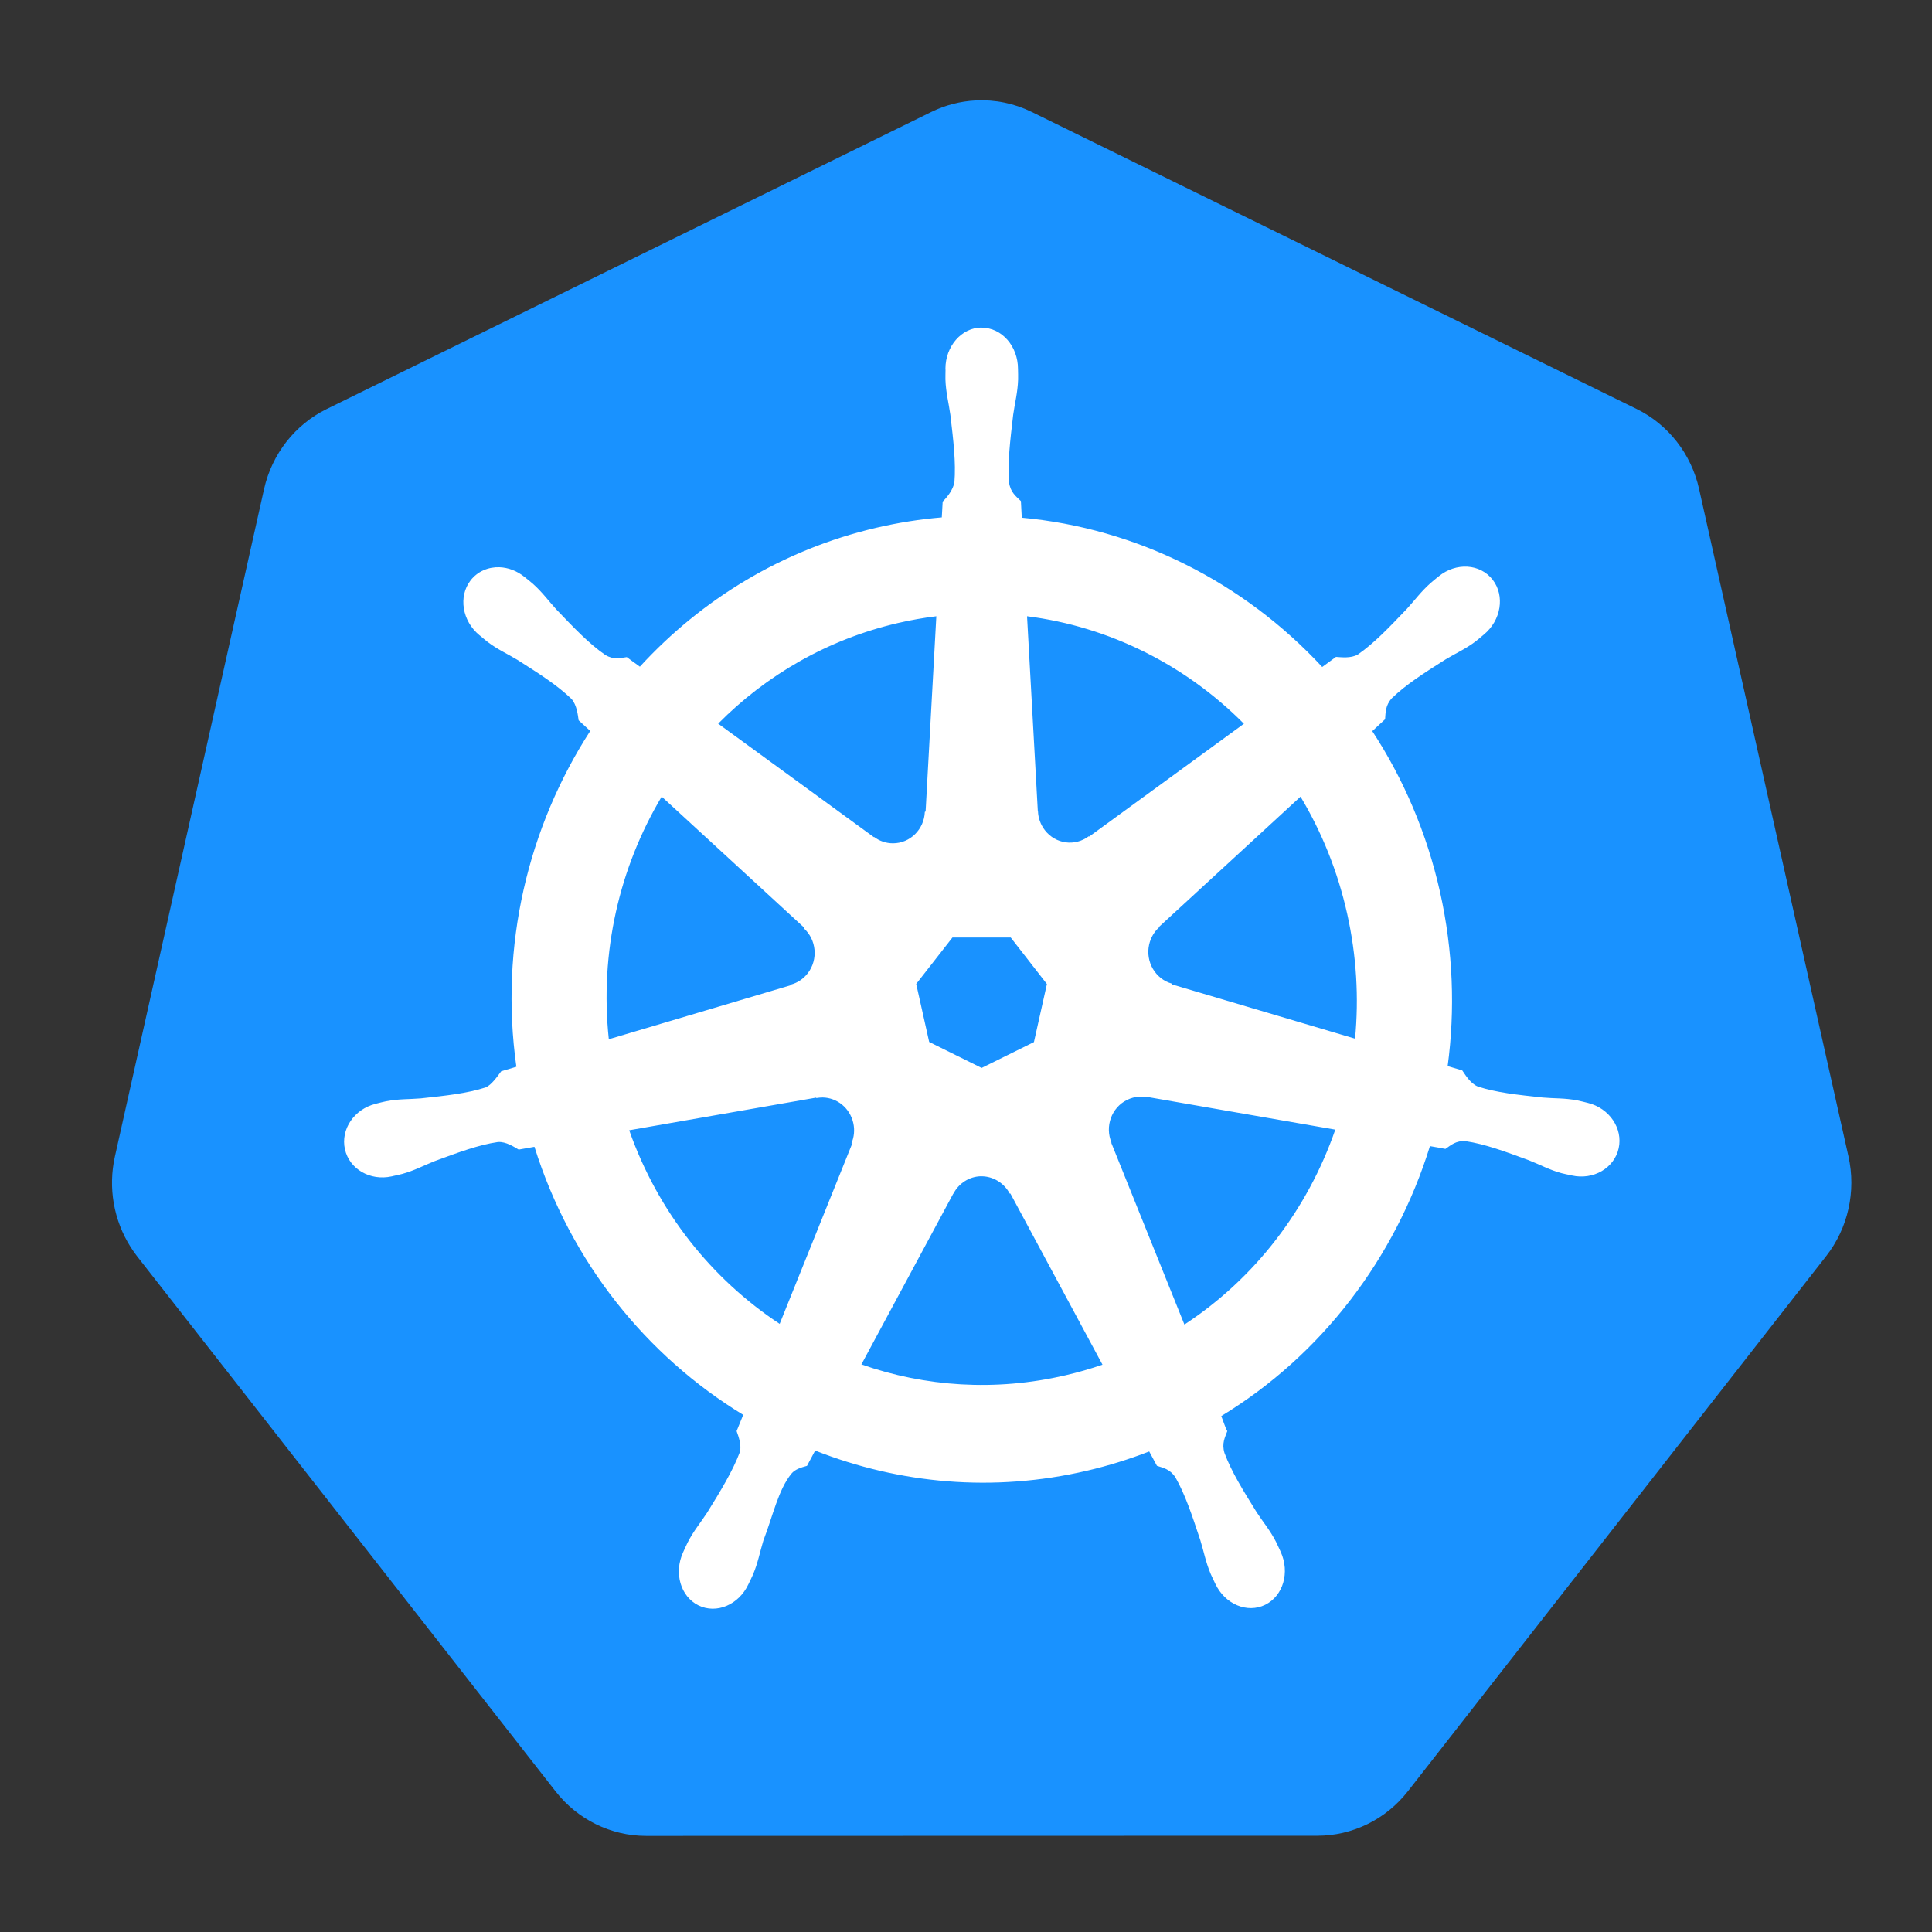<?xml version="1.0" encoding="UTF-8" standalone="no"?>
<svg
   xmlns:dc="http://purl.org/dc/elements/1.1/"
   xmlns:cc="http://creativecommons.org/ns#"
   xmlns:rdf="http://www.w3.org/1999/02/22-rdf-syntax-ns#"
   xmlns:svg="http://www.w3.org/2000/svg"
   xmlns="http://www.w3.org/2000/svg"
   xmlns:sodipodi="http://sodipodi.sourceforge.net/DTD/sodipodi-0.dtd"
   xmlns:inkscape="http://www.inkscape.org/namespaces/inkscape"
   height="16"
   viewBox="0 0 16 16"
   width="16"
   version="1.1"
   id="svg8"
   sodipodi:docname="kubernetes.svg"
   inkscape:version="1.0 (4035a4fb49, 2020-05-01)">
  <rect x="0" y="0" width="16" height="16" fill="#333333" stroke="none"/>
  <defs
     id="defs12" />
  <sodipodi:namedview
     inkscape:document-rotation="0"
     pagecolor="#ffffff"
     bordercolor="#666666"
     borderopacity="1"
     objecttolerance="10"
     gridtolerance="10"
     guidetolerance="10"
     inkscape:pageopacity="0"
     inkscape:pageshadow="2"
     inkscape:window-width="640"
     inkscape:window-height="480"
     id="namedview10"
     showgrid="false"
     inkscape:zoom="22.822548"
     inkscape:cx="12.104499"
     inkscape:cy="11.842279"
     inkscape:current-layer="svg8" />
  <g
     fill="none"
     fill-rule="evenodd"
     transform="matrix(0.423,0,0,0.435,0.51,0.405)"
     id="g6">
    <path
       fill="#1992ff"
       d="M 17.896,0.981 C 17.595,0.996 17.3,1.07 17.028,1.2 L 5.189,6.857 C 4.569,7.153 4.118,7.714 3.964,8.38 L 1.044,21.087 c -0.136,0.591 -0.025,1.212 0.307,1.722 0.04,0.062 0.083,0.121 0.129,0.179 L 9.674,33.176 c 0.43,0.534 1.081,0.845 1.77,0.845 l 13.141,-0.003 c 0.689,5.02e-4 1.34,-0.31 1.77,-0.843 l 8.191,-10.19 c 0.43,-0.534 0.591,-1.234 0.438,-1.9 L 32.059,8.377 C 31.906,7.711 31.455,7.15 30.834,6.854 L 18.994,1.2 C 18.652,1.037 18.275,0.962 17.896,0.981 Z"
       id="path2" />
    <path
       fill="#ffffff"
       fill-rule="nonzero"
       d="m 18.013,5.305 c -0.391,0 -0.709,0.353 -0.709,0.787 0,0.007 0.001,0.013 0.002,0.02 -5.77e-4,0.059 -0.003,0.13 -0.002,0.182 0.009,0.251 0.064,0.443 0.097,0.674 0.06,0.495 0.11,0.904 0.079,1.285 -0.03,0.144 -0.136,0.275 -0.23,0.366 l -0.017,0.3 c -0.425,0.035 -0.853,0.1 -1.281,0.197 -1.84,0.418 -3.424,1.366 -4.63,2.645 -0.078,-0.053 -0.215,-0.152 -0.256,-0.182 -0.127,0.017 -0.254,0.056 -0.421,-0.041 C 10.328,11.325 10.039,11.03 9.69,10.675 9.53,10.506 9.414,10.344 9.224,10.18 9.18,10.143 9.114,10.093 9.066,10.055 8.917,9.936 8.742,9.874 8.573,9.868 8.355,9.861 8.145,9.946 8.008,10.118 c -0.244,0.306 -0.166,0.774 0.174,1.045 0.003,0.003 0.007,0.005 0.011,0.008 0.047,0.038 0.104,0.086 0.147,0.118 0.202,0.149 0.386,0.225 0.587,0.344 0.424,0.262 0.775,0.479 1.054,0.74 0.109,0.116 0.128,0.32 0.142,0.409 l 0.227,0.203 c -1.216,1.83 -1.779,4.09 -1.446,6.393 l -0.297,0.086 c -0.078,0.101 -0.189,0.26 -0.304,0.307 -0.365,0.115 -0.775,0.157 -1.27,0.209 -0.233,0.019 -0.433,0.008 -0.68,0.055 -0.054,0.01 -0.13,0.03 -0.189,0.044 -0.002,4.36e-4 -0.004,10e-4 -0.006,0.002 -0.003,7.51e-4 -0.007,0.002 -0.011,0.003 -0.418,0.101 -0.686,0.485 -0.6,0.863 0.086,0.378 0.494,0.608 0.915,0.518 0.003,-6.92e-4 0.007,-8.09e-4 0.011,-0.002 0.005,-0.001 0.009,-0.003 0.014,-0.004 0.059,-0.013 0.132,-0.027 0.183,-0.041 0.242,-0.065 0.418,-0.16 0.636,-0.244 0.469,-0.168 0.857,-0.309 1.236,-0.363 0.158,-0.012 0.324,0.097 0.407,0.144 l 0.309,-0.053 c 0.711,2.204 2.2,3.985 4.087,5.103 l -0.129,0.309 c 0.046,0.12 0.098,0.282 0.063,0.401 -0.138,0.357 -0.373,0.733 -0.641,1.153 -0.13,0.194 -0.263,0.344 -0.38,0.566 -0.028,0.053 -0.064,0.135 -0.091,0.191 -0.182,0.39 -0.049,0.838 0.301,1.007 0.352,0.169 0.789,-0.009 0.978,-0.4 2.91e-4,-5.53e-4 0.001,-9.6e-4 0.002,-0.002 1.94e-4,-4.36e-4 -1.94e-4,-0.001 0,-0.002 0.027,-0.055 0.065,-0.128 0.088,-0.18 0.1,-0.23 0.134,-0.427 0.204,-0.65 0.187,-0.471 0.291,-0.965 0.549,-1.273 0.071,-0.084 0.186,-0.117 0.305,-0.149 l 0.16,-0.291 c 1.644,0.631 3.485,0.801 5.324,0.383 0.419,-0.095 0.824,-0.218 1.216,-0.366 0.045,0.08 0.129,0.234 0.151,0.273 0.121,0.04 0.254,0.06 0.362,0.22 0.193,0.33 0.325,0.72 0.486,1.192 0.071,0.222 0.106,0.42 0.206,0.65 0.023,0.052 0.061,0.126 0.088,0.182 0.189,0.392 0.627,0.571 0.98,0.401 0.35,-0.169 0.484,-0.617 0.301,-1.007 -0.027,-0.056 -0.064,-0.138 -0.092,-0.191 -0.117,-0.222 -0.25,-0.371 -0.38,-0.565 -0.268,-0.42 -0.491,-0.768 -0.628,-1.125 -0.058,-0.184 0.01,-0.298 0.055,-0.418 -0.027,-0.031 -0.084,-0.204 -0.118,-0.286 1.96,-1.157 3.406,-3.005 4.085,-5.139 0.092,0.014 0.251,0.043 0.303,0.053 0.107,-0.07 0.205,-0.162 0.397,-0.147 0.378,0.055 0.767,0.195 1.236,0.363 0.218,0.083 0.394,0.18 0.636,0.245 0.051,0.014 0.125,0.027 0.183,0.039 0.005,0.001 0.009,0.004 0.014,0.004 0.003,7.07e-4 0.008,8.19e-4 0.011,0.002 0.42,0.09 0.828,-0.139 0.915,-0.518 0.086,-0.378 -0.182,-0.762 -0.6,-0.863 -0.061,-0.014 -0.147,-0.037 -0.206,-0.048 -0.247,-0.047 -0.447,-0.035 -0.68,-0.055 -0.495,-0.052 -0.906,-0.094 -1.27,-0.209 -0.149,-0.058 -0.254,-0.235 -0.306,-0.307 l -0.286,-0.083 c 0.148,-1.073 0.108,-2.191 -0.148,-3.308 -0.259,-1.128 -0.717,-2.16 -1.328,-3.069 0.073,-0.067 0.212,-0.189 0.251,-0.226 0.011,-0.127 0.002,-0.26 0.133,-0.401 0.279,-0.262 0.63,-0.479 1.054,-0.74 0.201,-0.118 0.387,-0.195 0.589,-0.344 0.046,-0.034 0.108,-0.087 0.156,-0.126 0.34,-0.271 0.418,-0.739 0.174,-1.045 -0.244,-0.306 -0.717,-0.335 -1.057,-0.064 -0.048,0.038 -0.114,0.088 -0.157,0.126 -0.19,0.164 -0.308,0.325 -0.468,0.495 -0.349,0.355 -0.638,0.651 -0.955,0.865 -0.137,0.08 -0.339,0.052 -0.43,0.047 l -0.27,0.192 c -1.537,-1.612 -3.629,-2.642 -5.882,-2.842 -0.006,-0.094 -0.015,-0.265 -0.017,-0.316 -0.092,-0.088 -0.204,-0.164 -0.232,-0.354 -0.031,-0.381 0.021,-0.791 0.08,-1.285 0.033,-0.231 0.088,-0.423 0.097,-0.674 0.002,-0.057 -0.001,-0.14 -0.002,-0.201 -4.7e-5,-0.435 -0.317,-0.787 -0.709,-0.787 z m -0.887,5.496 -0.21,3.717 -0.015,0.008 c -0.014,0.333 -0.288,0.598 -0.624,0.598 -0.138,0 -0.265,-0.044 -0.368,-0.12 l -0.006,0.003 -3.048,-2.161 c 0.937,-0.921 2.135,-1.602 3.516,-1.915 0.252,-0.057 0.504,-0.1 0.756,-0.13 z m 1.776,0 c 1.612,0.198 3.103,0.928 4.246,2.047 l -3.028,2.147 -0.011,-0.004 c -0.269,0.196 -0.647,0.148 -0.857,-0.115 -0.086,-0.108 -0.131,-0.234 -0.136,-0.362 l -0.003,-0.002 z m -7.153,3.434 2.783,2.489 -0.003,0.015 c 0.251,0.218 0.288,0.597 0.079,0.86 -0.086,0.108 -0.201,0.18 -0.324,0.213 l -0.003,0.012 -3.567,1.03 c -0.182,-1.66 0.21,-3.274 1.036,-4.62 z m 12.508,0.002 c 0.413,0.67 0.727,1.419 0.913,2.23 0.184,0.802 0.23,1.602 0.154,2.376 l -3.585,-1.033 -0.003,-0.015 c -0.321,-0.088 -0.518,-0.414 -0.444,-0.742 0.031,-0.134 0.102,-0.248 0.198,-0.332 l -0.002,-0.008 2.768,-2.477 z m -6.815,2.68 h 1.14 l 0.709,0.886 -0.254,1.105 -1.024,0.492 -1.027,-0.494 -0.254,-1.105 z m 3.655,3.031 c 0.048,-0.002 0.097,0.002 0.144,0.011 l 0.006,-0.008 3.69,0.624 c -0.54,1.517 -1.573,2.832 -2.954,3.711 l -1.432,-3.46 0.004,-0.006 c -0.132,-0.306 9.6e-5,-0.664 0.303,-0.81 0.078,-0.037 0.158,-0.058 0.239,-0.062 z m -6.197,0.015 c 0.282,0.004 0.534,0.199 0.6,0.486 0.031,0.134 0.016,0.267 -0.035,0.385 l 0.011,0.014 -1.417,3.425 C 12.733,23.422 11.678,22.149 11.113,20.587 l 3.658,-0.621 0.006,0.008 c 0.041,-0.007 0.082,-0.011 0.123,-0.011 z m 3.09,1.501 c 0.098,-0.004 0.198,0.017 0.292,0.062 0.124,0.06 0.22,0.154 0.28,0.266 h 0.014 l 1.803,3.258 c -0.234,0.078 -0.475,0.146 -0.721,0.201 -1.379,0.313 -2.754,0.218 -3.999,-0.206 l 1.799,-3.252 h 0.003 c 0.108,-0.202 0.313,-0.322 0.528,-0.33 z"
       id="path4" />
  </g>
</svg>
